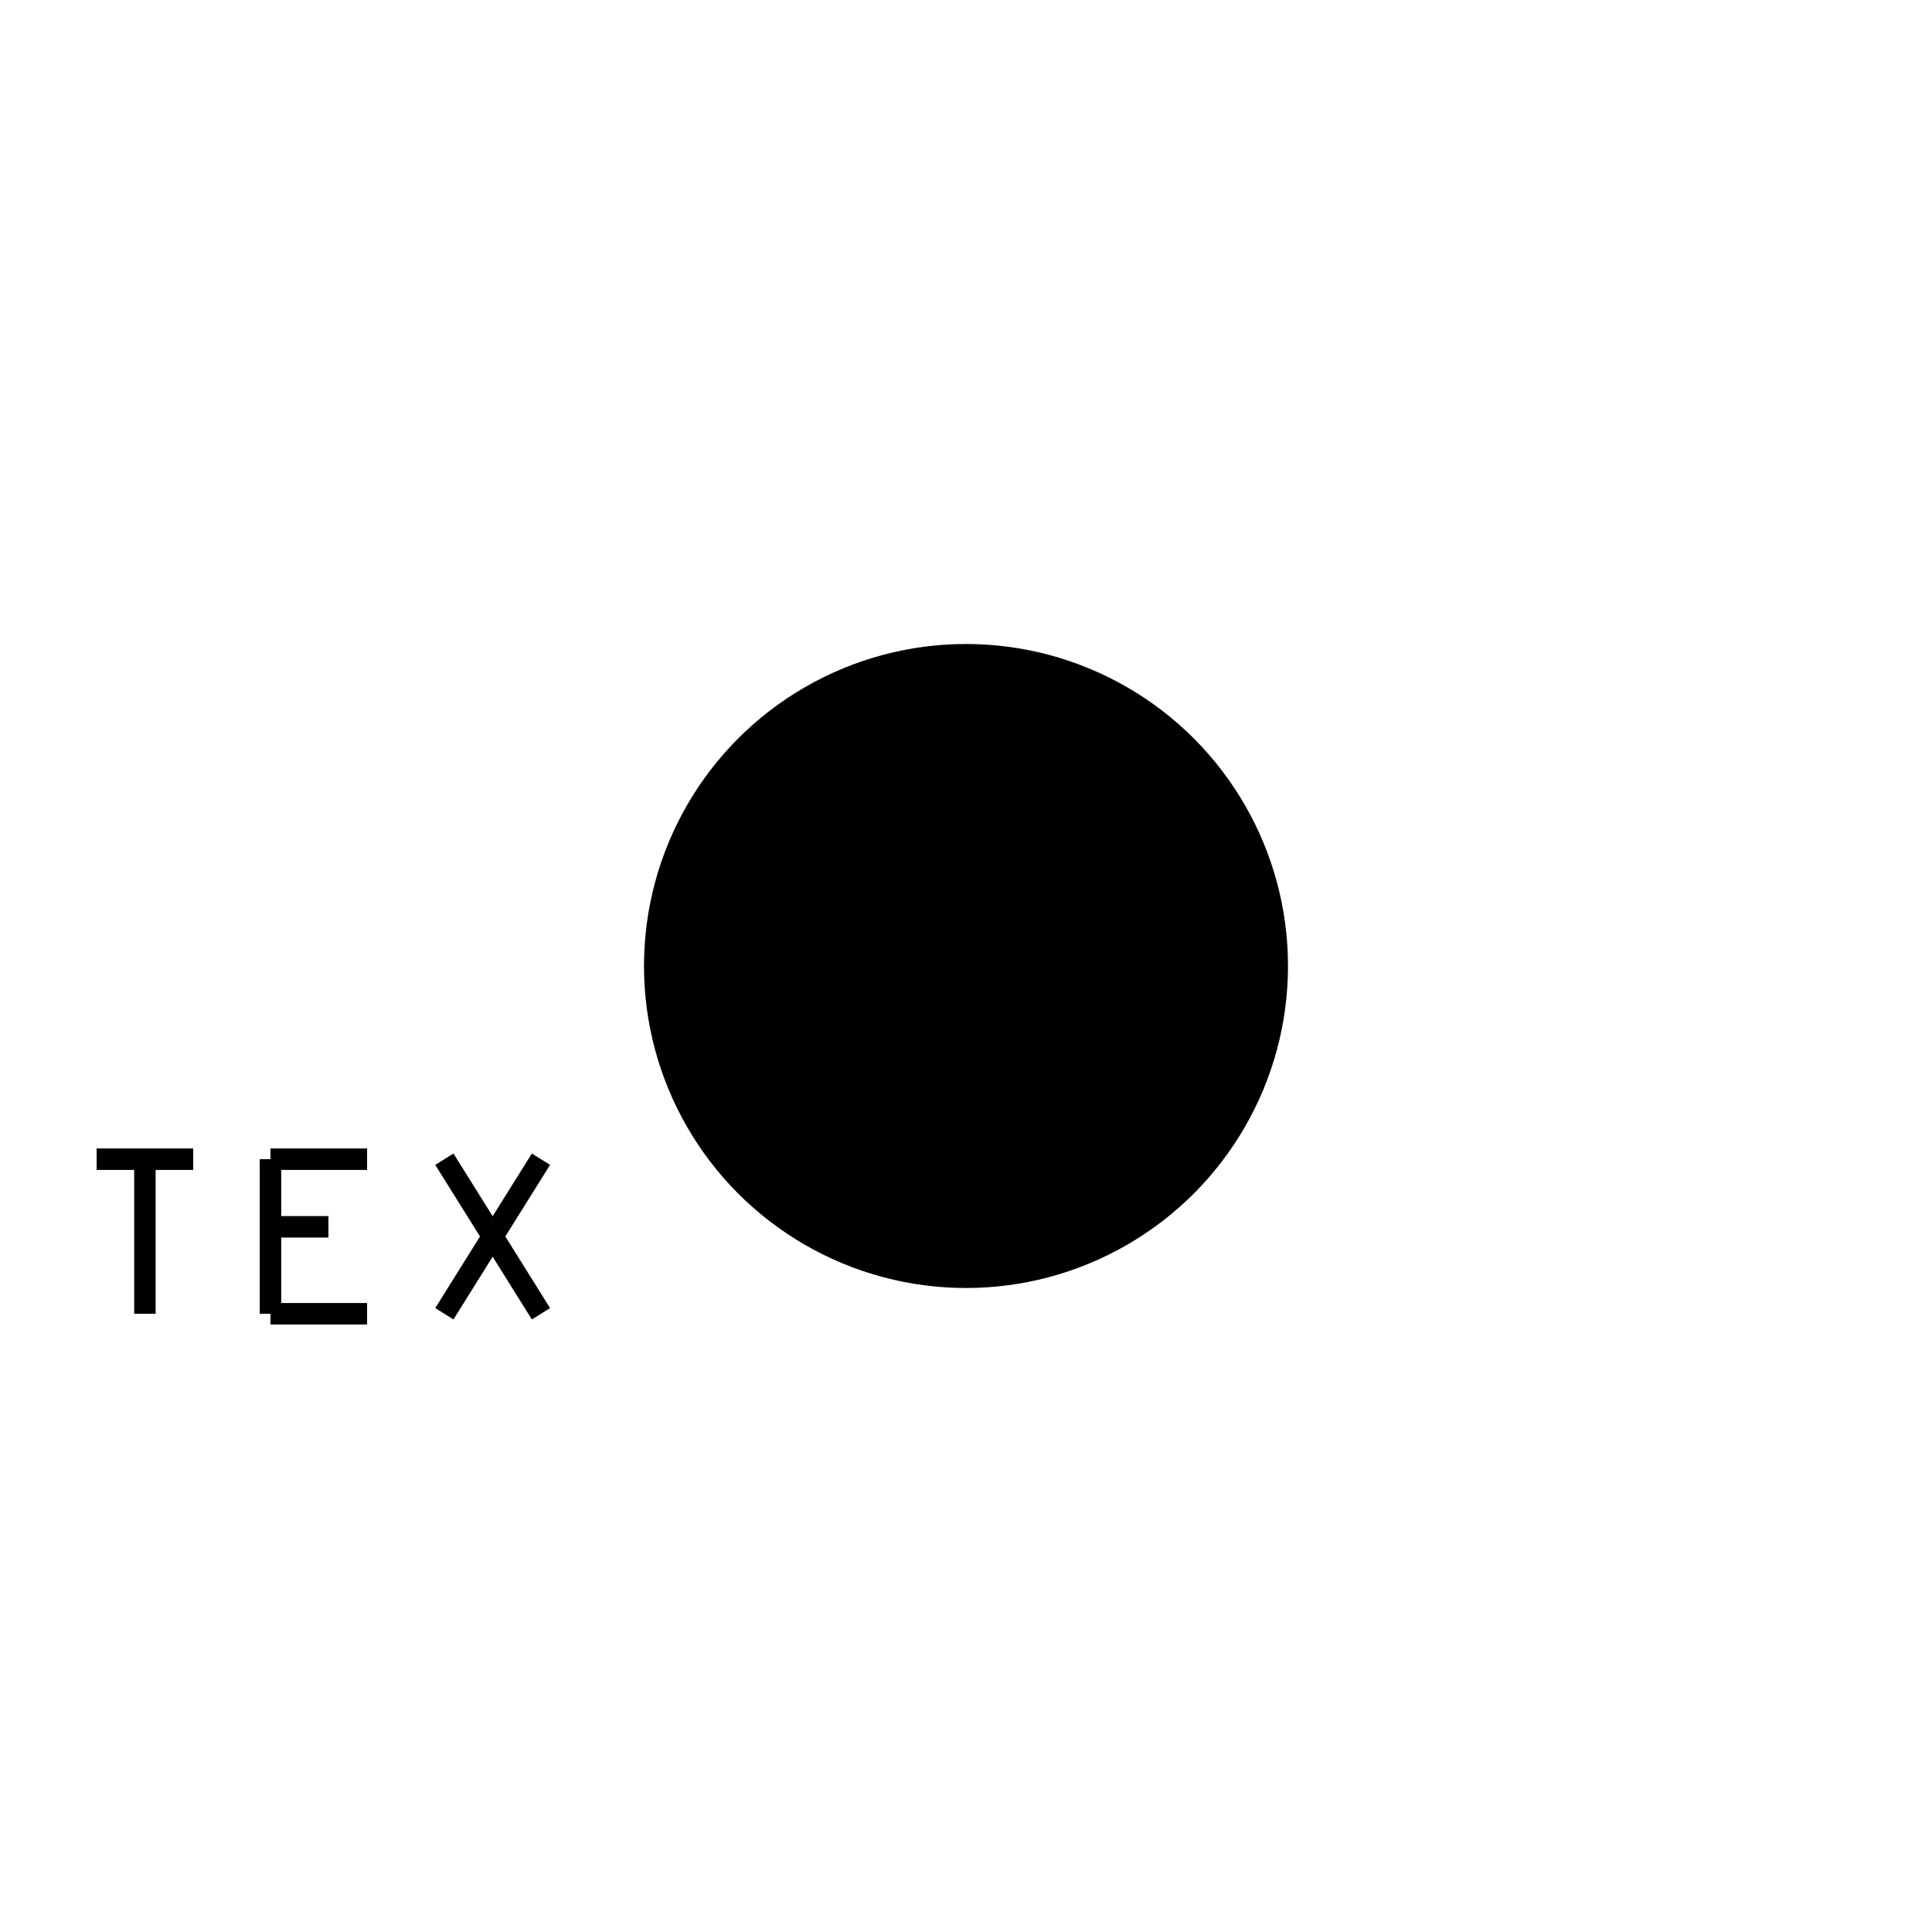 <?xml version="1.0" encoding="UTF-8" standalone="no"?>
<!DOCTYPE svg PUBLIC "-//W3C//DTD SVG 20010904//EN"
              "http://www.w3.org/TR/2001/REC-SVG-20010904/DTD/svg10.dtd">

<svg xmlns="http://www.w3.org/2000/svg"
     width="1in" height="1in"
     viewBox="0 0 90 90">
  <circle fill="black" stroke="none" cx="45.00" cy="45.00" r="15.00" />
  <line fill="none" stroke="black" x1="4.50" y1="54.00" x2="9.00" y2="54.00" />
  <line fill="none" stroke="black" x1="6.75" y1="54.00" x2="6.75" y2="61.20" />
  <line fill="none" stroke="black" x1="17.10" y1="54.00" x2="12.60" y2="54.00" />
  <line fill="none" stroke="black" x1="12.60" y1="54.00" x2="12.60" y2="61.20" />
  <line fill="none" stroke="black" x1="12.60" y1="61.20" x2="17.10" y2="61.20" />
  <line fill="none" stroke="black" x1="12.60" y1="57.15" x2="15.30" y2="57.15" />
  <line fill="none" stroke="black" x1="20.70" y1="54.00" x2="25.20" y2="61.20" />
  <line fill="none" stroke="black" x1="25.20" y1="54.00" x2="20.70" y2="61.20" />
</svg>
